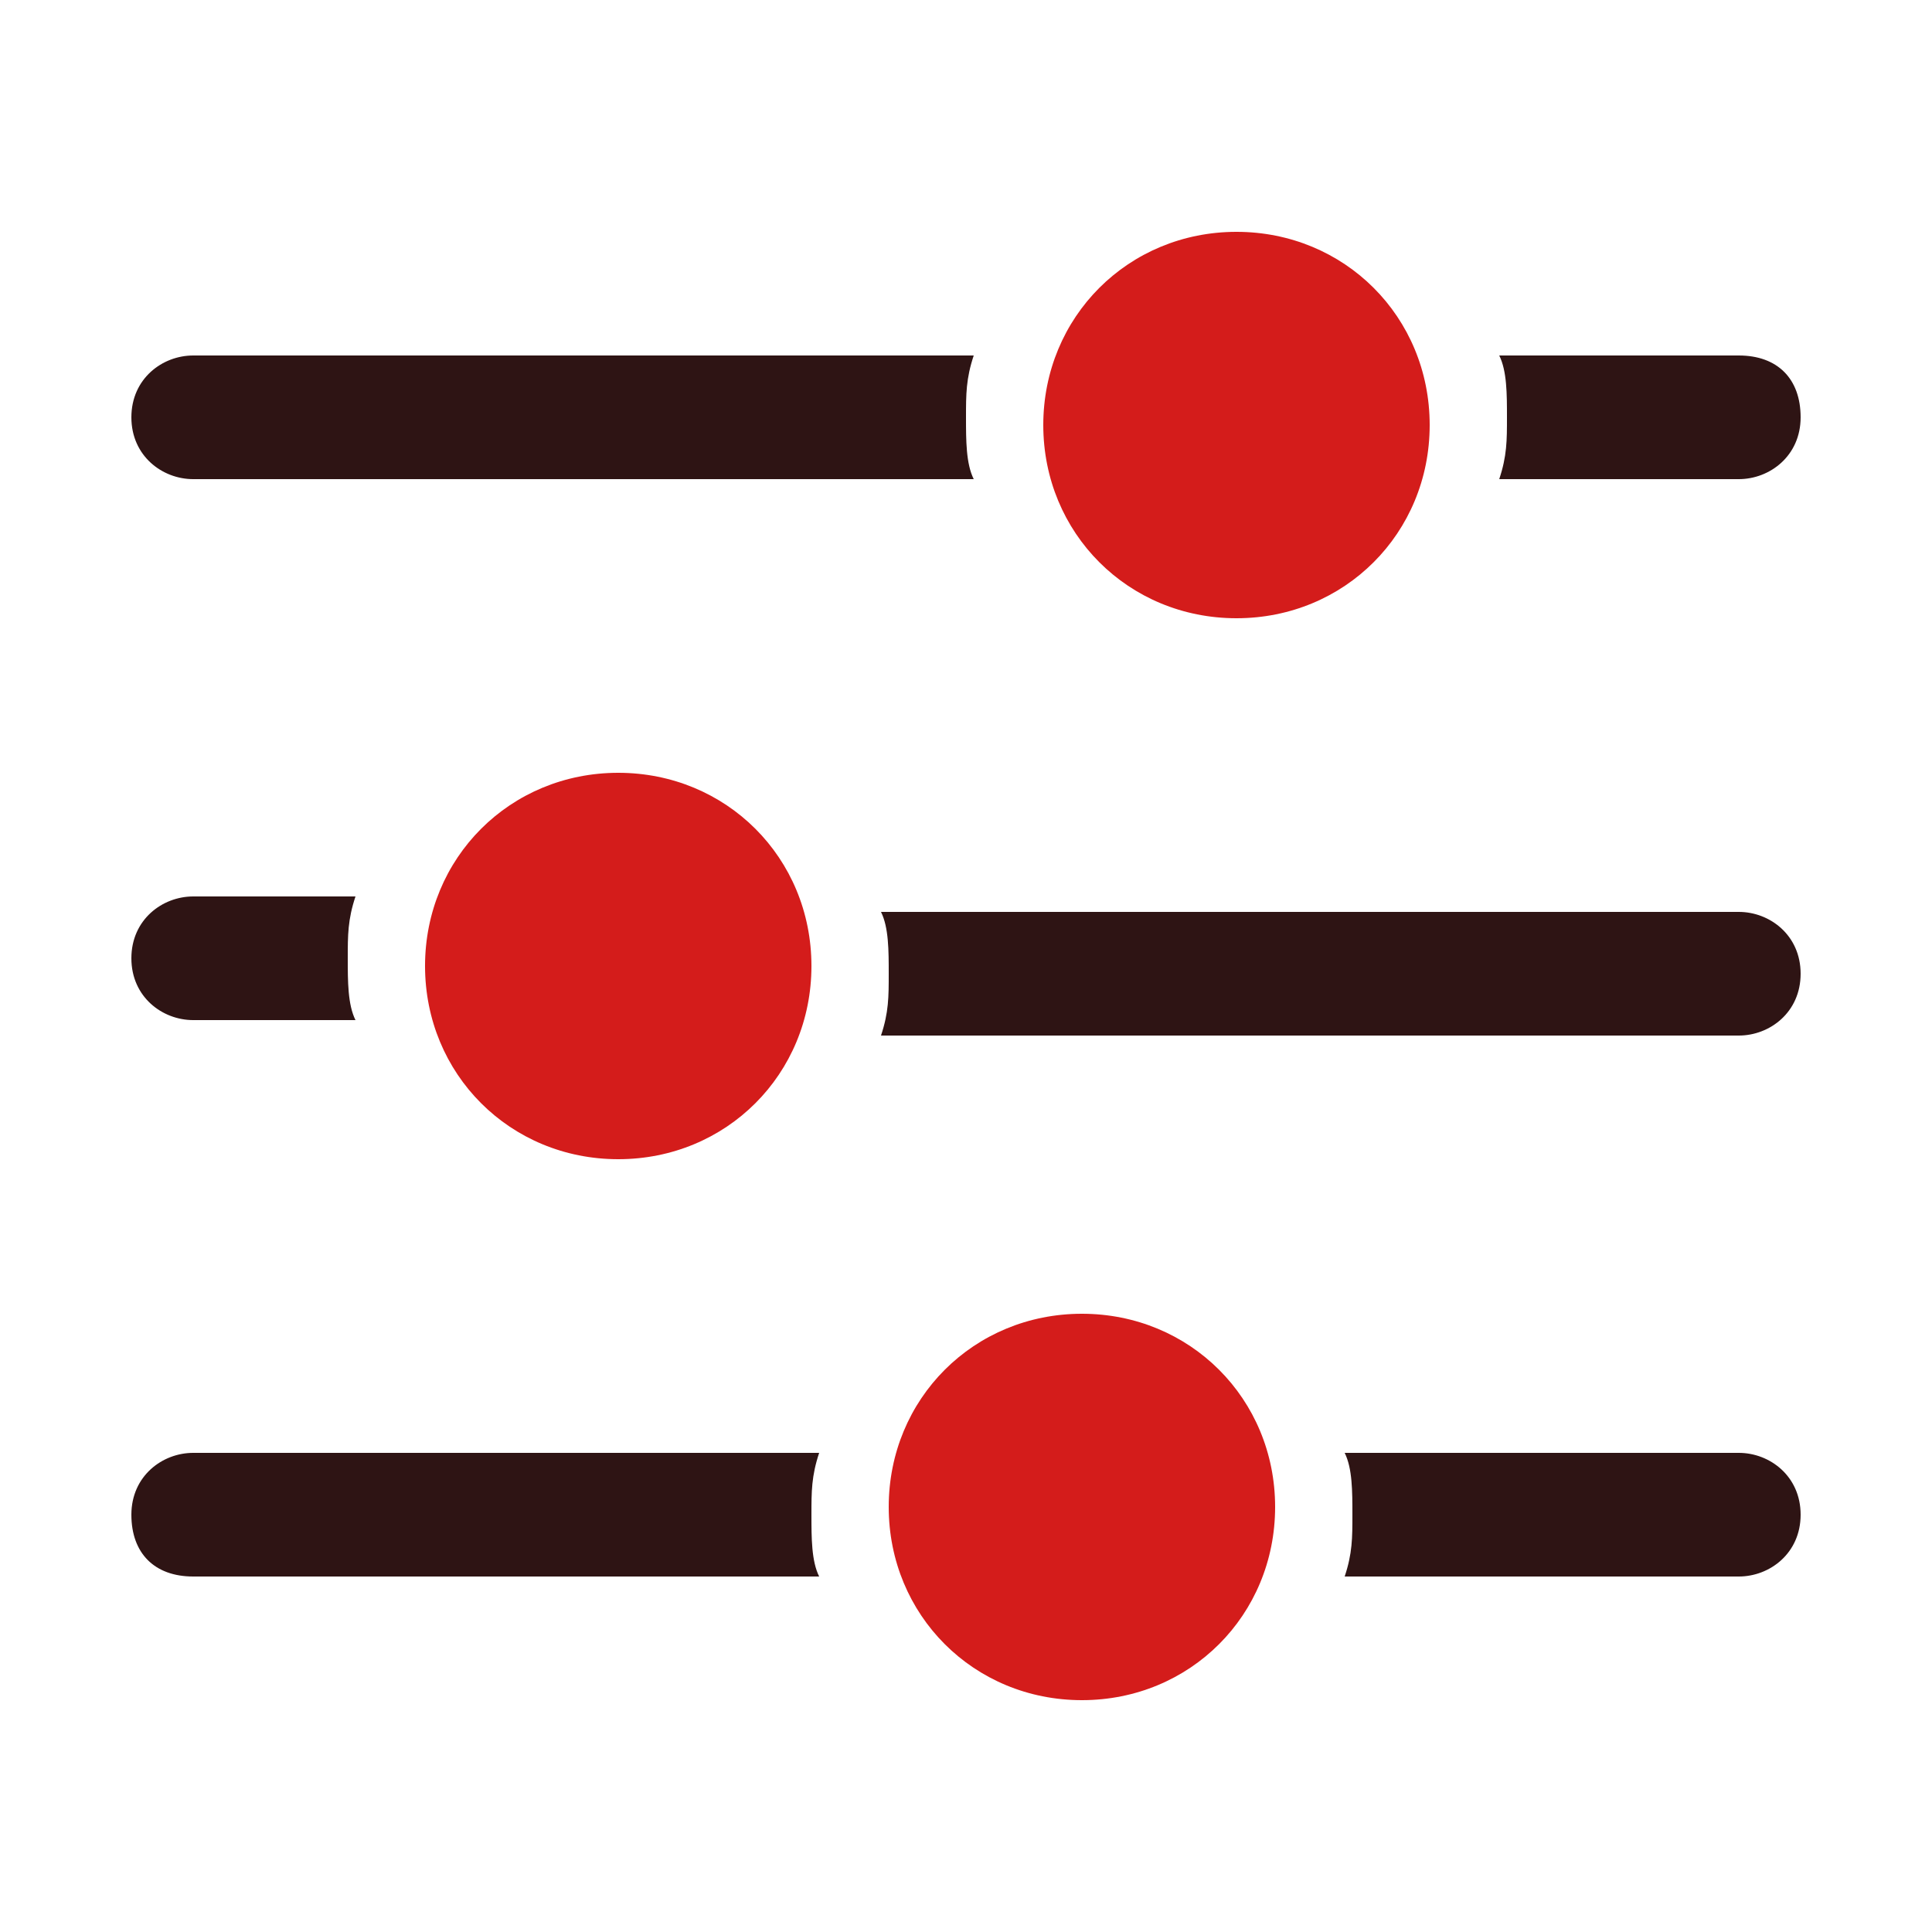 <?xml version="1.0" encoding="utf-8"?>
<!-- Generator: Adobe Illustrator 26.3.1, SVG Export Plug-In . SVG Version: 6.00 Build 0)  -->
<svg version="1.1" id="Layer_1" xmlns="http://www.w3.org/2000/svg" xmlns:xlink="http://www.w3.org/1999/xlink" x="0px" y="0px"
	 viewBox="0 0 25 25" style="enable-background:new 0 0 25 25;" xml:space="preserve">
<style type="text/css">
	.Drop_x0020_Shadow{fill:none;}
	.Outer_x0020_Glow_x0020_5_x0020_pt{fill:none;}
	.Blue_x0020_Neon{fill:none;stroke:#8AACDA;stroke-width:7;stroke-linecap:round;stroke-linejoin:round;}
	.Chrome_x0020_Highlight{fill:url(#SVGID_1_);stroke:#FFFFFF;stroke-width:0.363;stroke-miterlimit:1;}
	.Jive_GS{fill:#FFDD00;}
	.Alyssa_GS{fill:#A6D0E4;}
	.st0{fill:#2E1414;}
	.st1{fill:#D41C1B;}
</style>
<linearGradient id="SVGID_1_" gradientUnits="userSpaceOnUse" x1="-670.5" y1="-371.5" x2="-670.5" y2="-372.5">
	<stop  offset="0" style="stop-color:#656565"/>
	<stop  offset="0.618" style="stop-color:#1B1B1B"/>
	<stop  offset="0.629" style="stop-color:#545454"/>
	<stop  offset="0.983" style="stop-color:#3E3E3E"/>
</linearGradient>
<g>
	<path class="st0" d="M2.5,6.2h10.1c-0.1-0.2-0.1-0.5-0.1-0.8s0-0.5,0.1-0.8H2.5c-0.4,0-0.8,0.3-0.8,0.8S2.1,6.2,2.5,6.2z M22.5,6.2
		c0.4,0,0.8-0.3,0.8-0.8s-0.3-0.8-0.8-0.8h-3.1c0.1,0.2,0.1,0.5,0.1,0.8s0,0.5-0.1,0.8H22.5z M2.5,13.2h2.1
		c-0.1-0.2-0.1-0.5-0.1-0.8s0-0.5,0.1-0.8H2.5c-0.4,0-0.8,0.3-0.8,0.8S2.1,13.2,2.5,13.2z M22.5,11.8H11.4c0.1,0.2,0.1,0.5,0.1,0.8
		s0,0.5-0.1,0.8h11.1c0.4,0,0.8-0.3,0.8-0.8S22.9,11.8,22.5,11.8z M2.5,18.8c-0.4,0-0.8,0.3-0.8,0.8s0.3,0.8,0.8,0.8h8.1
		c-0.1-0.2-0.1-0.5-0.1-0.8s0-0.5,0.1-0.8H2.5z M22.5,18.8h-5.1c0.1,0.2,0.1,0.5,0.1,0.8s0,0.5-0.1,0.8h5.1c0.4,0,0.8-0.3,0.8-0.8
		S22.9,18.8,22.5,18.8z"/>
	<path class="st1" d="M16,8c-1.4,0-2.5-1.1-2.5-2.5C13.5,4.1,14.6,3,16,3c1.4,0,2.5,1.1,2.5,2.5C18.5,6.9,17.4,8,16,8z"/>
	<path class="st1" d="M8,15c-1.4,0-2.5-1.1-2.5-2.5C5.5,11.1,6.6,10,8,10c1.4,0,2.5,1.1,2.5,2.5C10.5,13.9,9.4,15,8,15z"/>
	<path class="st1" d="M14,22c-1.4,0-2.5-1.1-2.5-2.5c0-1.4,1.1-2.5,2.5-2.5c1.4,0,2.5,1.1,2.5,2.5C16.5,20.9,15.4,22,14,22z"/>
</g>
</svg>
